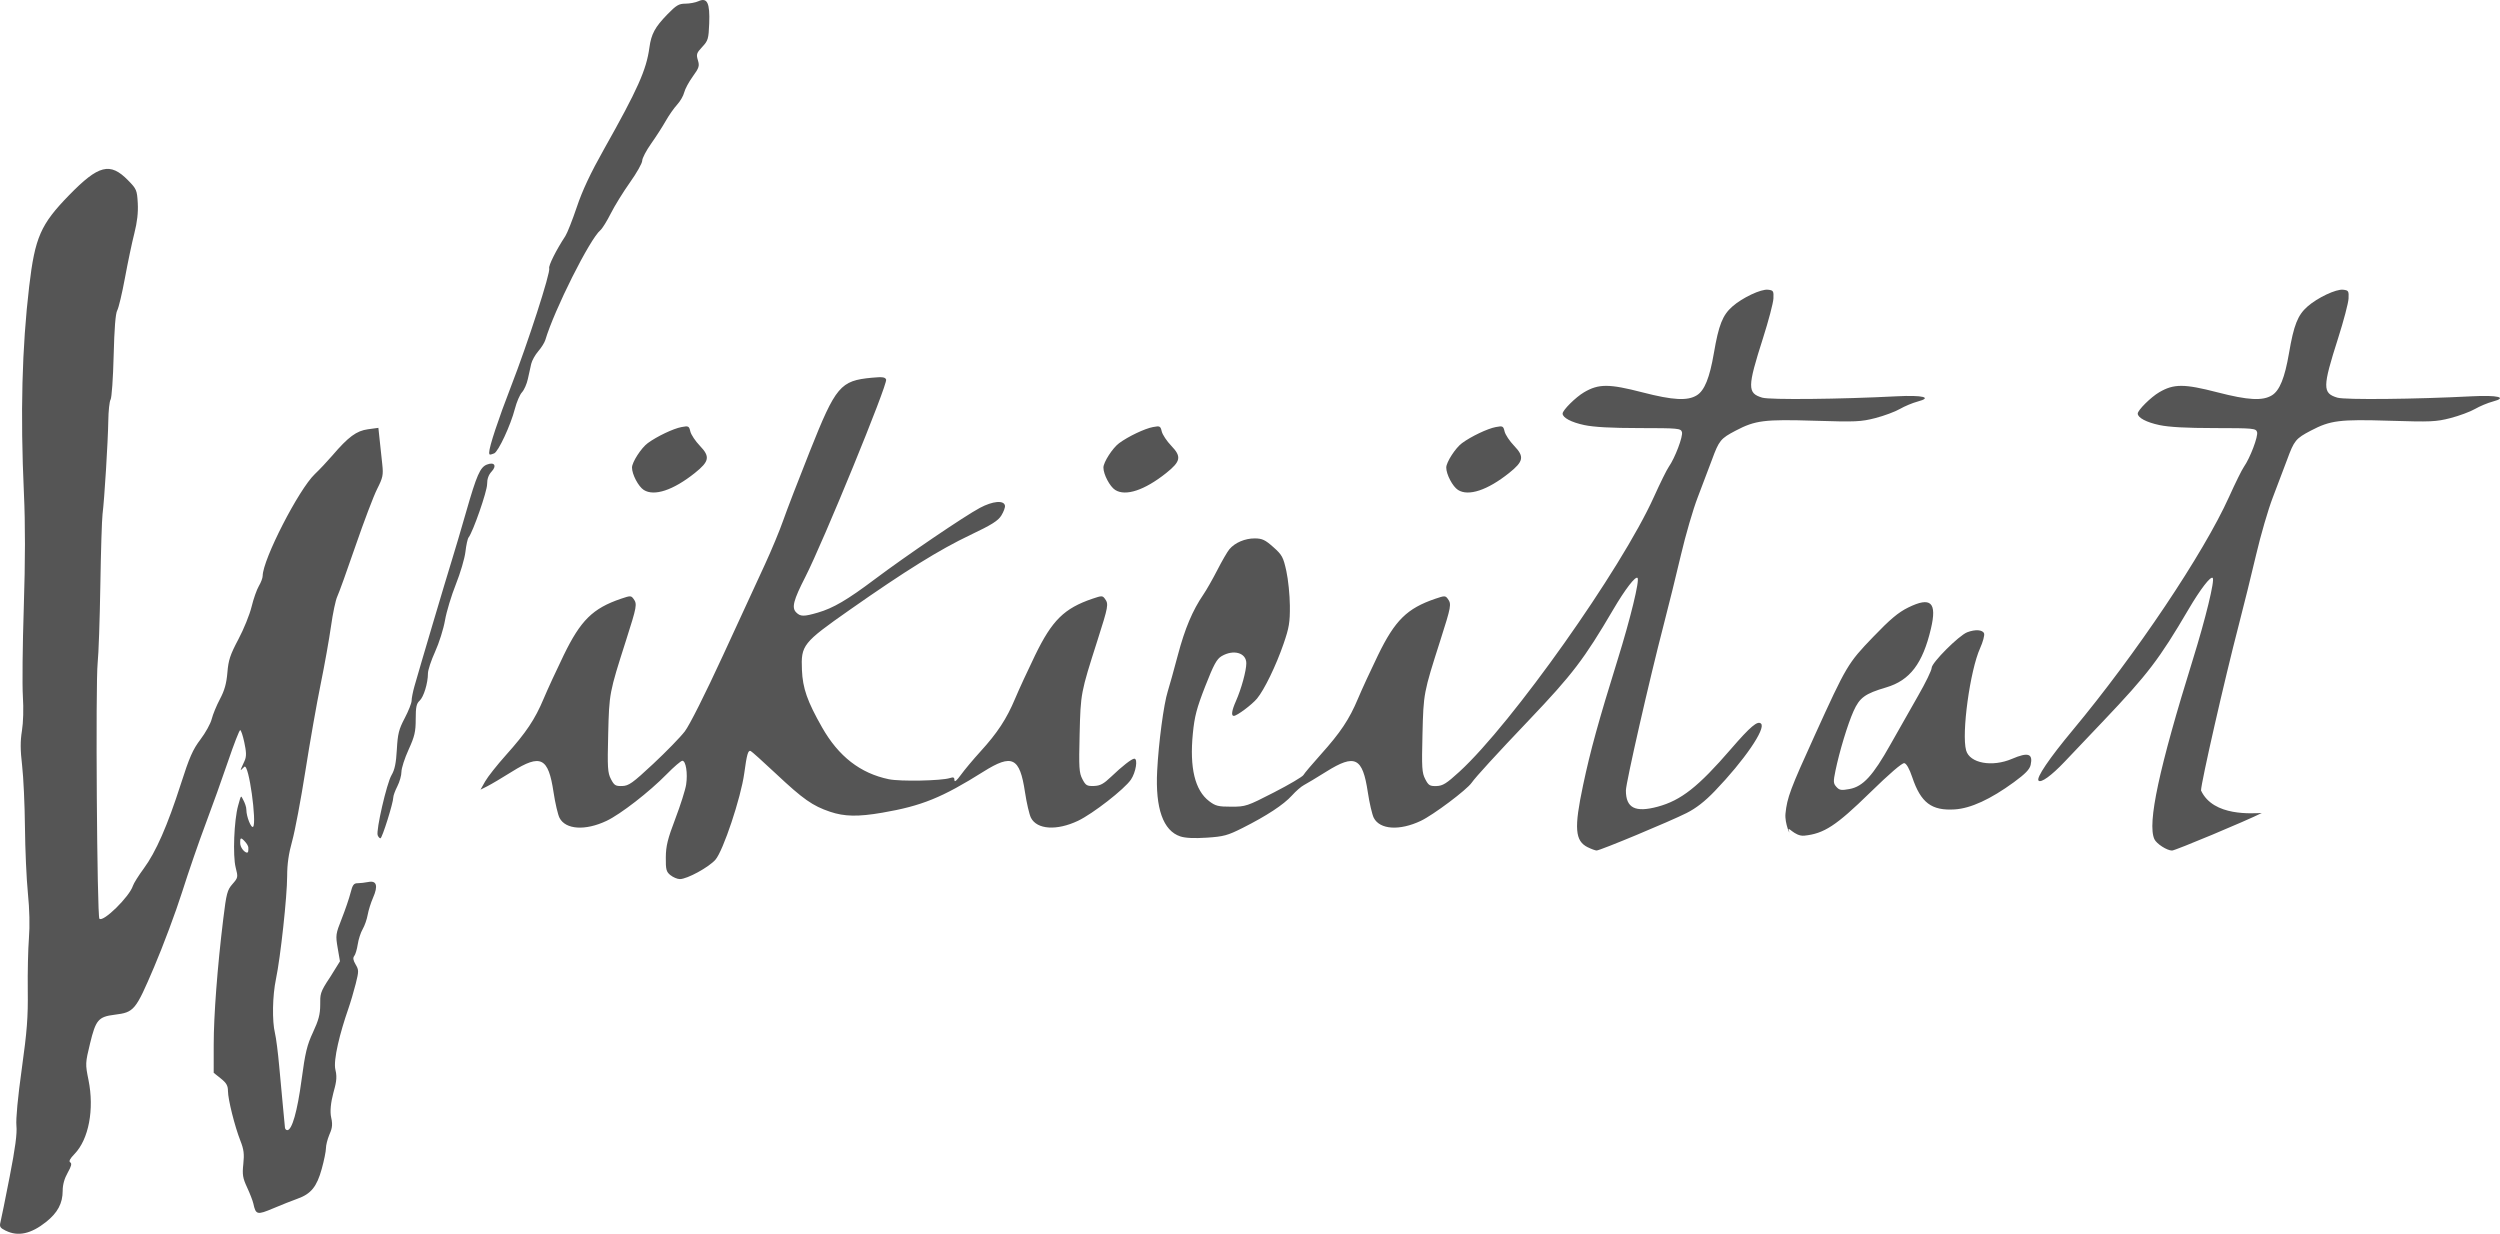 <?xml version="1.0" encoding="UTF-8" standalone="no"?>
<svg
   xmlns:dc="http://purl.org/dc/elements/1.1/"
   xmlns:cc="http://creativecommons.org/ns#"
   xmlns:rdf="http://www.w3.org/1999/02/22-rdf-syntax-ns#"
   xmlns:svg="http://www.w3.org/2000/svg"
   xmlns="http://www.w3.org/2000/svg"
   id="svg2520"
   width="121.618"
   height="60.022"
   version="1.1">
  <defs
     id="defs6" />
  <path
     id="path2451"
     d="m 110.026,39.552 c -0.748,0.378 -4.207,1.825 -4.362,1.825 -0.246,0 -0.758,-0.33 -0.86,-0.555 -0.349,-0.766 0.222,-3.432 1.873,-8.74 0.62,-1.992 1.074,-3.86 0.965,-3.968 -0.101,-0.101 -0.602,0.55 -1.178,1.531 -1.422,2.423 -1.977,3.151 -4.141,5.428 -0.674,0.71 -1.523,1.603 -1.887,1.986 -0.641,0.675 -1.144,1.039 -1.266,0.917 -0.128,-0.128 0.516,-1.08 1.662,-2.456 3.073,-3.689 6.367,-8.602 7.604,-11.345 0.301,-0.668 0.626,-1.326 0.722,-1.462 0.303,-0.43 0.706,-1.494 0.642,-1.695 -0.057,-0.18 -0.174,-0.191 -2.064,-0.193 -1.373,-10e-4 -2.219,-0.047 -2.688,-0.147 -0.629,-0.133 -1.053,-0.358 -1.053,-0.558 0,-0.166 0.638,-0.799 1.046,-1.038 0.71,-0.416 1.213,-0.415 2.837,0.005 1.489,0.385 2.198,0.423 2.65,0.141 0.372,-0.232 0.621,-0.851 0.826,-2.048 0.235,-1.375 0.424,-1.851 0.903,-2.272 0.49,-0.43 1.39,-0.853 1.731,-0.814 0.261,0.03 0.28,0.062 0.263,0.429 -0.01,0.218 -0.24,1.09 -0.51,1.936 -0.76,2.38 -0.763,2.667 -0.034,2.886 0.369,0.111 3.803,0.076 6.538,-0.066 1.274,-0.066 1.769,0.059 1.02,0.256 -0.243,0.064 -0.632,0.227 -0.864,0.361 -0.232,0.134 -0.768,0.333 -1.191,0.442 -0.702,0.181 -0.962,0.192 -2.959,0.13 -2.44,-0.075 -2.882,-0.02 -3.836,0.481 -0.734,0.385 -0.808,0.476 -1.155,1.418 -0.161,0.436 -0.474,1.262 -0.695,1.835 -0.222,0.573 -0.586,1.824 -0.81,2.78 -0.224,0.956 -0.606,2.502 -0.849,3.437 -0.681,2.616 -1.832,7.667 -1.832,8.036 0.598,1.291 2.537,1.103 2.953,1.096 z M 0.286,59.874 c -0.283,-0.14 -0.32,-0.198 -0.263,-0.42 0.036,-0.142 0.238,-1.135 0.447,-2.208 0.274,-1.403 0.367,-2.1 0.329,-2.482 -0.032,-0.329 0.067,-1.381 0.26,-2.764 0.257,-1.846 0.308,-2.509 0.292,-3.822 -0.011,-0.874 0.015,-2.014 0.056,-2.534 0.048,-0.601 0.03,-1.397 -0.049,-2.184 -0.069,-0.681 -0.134,-2.132 -0.144,-3.224 -0.011,-1.092 -0.073,-2.44 -0.138,-2.996 -0.089,-0.756 -0.091,-1.181 -0.009,-1.688 0.065,-0.399 0.084,-1.084 0.046,-1.67 -0.035,-0.546 -0.016,-2.496 0.044,-4.333 0.074,-2.317 0.076,-4.02 0.006,-5.559 -0.177,-3.882 -0.095,-7.07 0.257,-10.062 0.281,-2.384 0.555,-3.01 1.939,-4.431 1.437,-1.475 1.995,-1.617 2.867,-0.729 0.418,0.426 0.44,0.479 0.476,1.116 0.025,0.456 -0.028,0.922 -0.166,1.463 -0.112,0.437 -0.317,1.411 -0.456,2.166 -0.139,0.754 -0.309,1.469 -0.377,1.588 -0.083,0.144 -0.141,0.881 -0.174,2.202 -0.027,1.092 -0.095,2.052 -0.149,2.134 -0.054,0.082 -0.105,0.551 -0.112,1.042 -0.015,1.002 -0.189,3.823 -0.28,4.534 -0.032,0.255 -0.081,1.819 -0.107,3.475 -0.027,1.656 -0.085,3.346 -0.13,3.755 -0.108,0.986 -0.031,12.333 0.085,12.45 0.184,0.185 1.465,-1.074 1.63,-1.601 0.038,-0.121 0.276,-0.501 0.529,-0.844 0.587,-0.794 1.155,-2.09 1.799,-4.098 0.422,-1.317 0.586,-1.689 0.957,-2.178 0.246,-0.324 0.493,-0.771 0.548,-0.993 0.055,-0.222 0.235,-0.659 0.401,-0.972 0.223,-0.42 0.317,-0.757 0.362,-1.291 0.05,-0.607 0.135,-0.863 0.534,-1.615 0.261,-0.491 0.551,-1.206 0.643,-1.588 0.093,-0.382 0.252,-0.834 0.353,-1.004 0.102,-0.17 0.186,-0.394 0.186,-0.496 0.006,-0.796 1.754,-4.206 2.539,-4.952 0.23,-0.218 0.612,-0.624 0.85,-0.901 0.78,-0.911 1.175,-1.202 1.733,-1.278 l 0.507,-0.069 0.064,0.603 c 0.035,0.332 0.092,0.862 0.126,1.178 0.055,0.514 0.029,0.64 -0.252,1.196 -0.172,0.341 -0.646,1.59 -1.054,2.776 -0.407,1.185 -0.805,2.289 -0.884,2.453 -0.079,0.164 -0.216,0.812 -0.304,1.439 -0.088,0.628 -0.315,1.901 -0.505,2.829 -0.19,0.928 -0.524,2.827 -0.742,4.219 -0.219,1.392 -0.508,2.924 -0.642,3.405 -0.172,0.614 -0.245,1.122 -0.245,1.713 0,0.973 -0.325,3.958 -0.544,5.001 -0.171,0.811 -0.193,2.048 -0.048,2.638 0.054,0.218 0.145,0.933 0.204,1.588 0.058,0.655 0.144,1.571 0.189,2.035 0.046,0.464 0.087,0.9 0.092,0.968 0.005,0.068 0.056,0.124 0.114,0.124 0.229,0 0.489,-0.913 0.692,-2.434 0.18,-1.342 0.266,-1.701 0.56,-2.331 0.271,-0.581 0.348,-0.872 0.349,-1.324 0.001,-0.518 -0.03,-0.593 0.481,-1.352 l 0.48,-0.773 -0.111,-0.647 c -0.106,-0.62 -0.098,-0.68 0.198,-1.428 0.17,-0.43 0.362,-0.993 0.427,-1.252 0.097,-0.387 0.158,-0.471 0.342,-0.471 0.123,0 0.359,-0.027 0.524,-0.06 0.405,-0.081 0.485,0.184 0.23,0.764 -0.106,0.241 -0.224,0.617 -0.262,0.835 -0.038,0.218 -0.148,0.531 -0.243,0.695 -0.096,0.164 -0.204,0.497 -0.24,0.74 -0.037,0.243 -0.113,0.498 -0.17,0.566 -0.073,0.088 -0.054,0.208 0.066,0.411 0.159,0.269 0.159,0.328 0.006,0.94 -0.09,0.359 -0.254,0.914 -0.365,1.232 -0.387,1.112 -0.743,2.483 -0.622,2.957 0.105,0.412 0.006,0.718 -0.105,1.136 -0.119,0.447 -0.169,0.895 -0.101,1.186 0.096,0.406 0.014,0.585 -0.097,0.85 -0.087,0.209 -0.159,0.499 -0.159,0.643 0,0.145 -0.092,0.597 -0.205,1.005 -0.239,0.865 -0.522,1.214 -1.177,1.447 -0.25,0.089 -0.781,0.3 -1.181,0.469 -0.786,0.332 -0.849,0.317 -0.968,-0.231 -0.03,-0.137 -0.166,-0.489 -0.303,-0.784 -0.214,-0.461 -0.24,-0.621 -0.185,-1.142 0.052,-0.485 0.024,-0.708 -0.139,-1.122 -0.277,-0.701 -0.608,-2.024 -0.608,-2.429 0,-0.259 -0.075,-0.391 -0.347,-0.608 l -0.347,-0.277 5.01e-4,-1.361 c 5.21e-4,-1.428 0.179,-3.789 0.464,-6.119 0.153,-1.253 0.195,-1.413 0.449,-1.702 0.272,-0.31 0.277,-0.332 0.155,-0.808 -0.145,-0.567 -0.078,-2.303 0.119,-3.005 0.157,-0.562 0.128,-0.511 0.263,-0.254 0.06,0.115 0.139,0.311 0.139,0.458 0,0.327 0.236,0.915 0.329,0.821 0.183,-0.183 -0.208,-3.109 -0.427,-2.918 -0.179,0.156 -0.291,0.365 0.01,-0.286 0.107,-0.231 0.08,-0.464 -0.014,-0.908 -0.069,-0.324 -0.158,-0.589 -0.199,-0.589 -0.041,0 -0.306,0.681 -0.589,1.514 -0.283,0.833 -0.775,2.206 -1.094,3.053 -0.319,0.846 -0.833,2.336 -1.142,3.311 -0.309,0.975 -0.925,2.622 -1.368,3.661 -0.899,2.107 -0.966,2.188 -1.917,2.307 -0.786,0.098 -0.915,0.249 -1.192,1.392 -0.234,0.966 -0.235,1.003 -0.078,1.779 0.29,1.429 0.014,2.888 -0.68,3.604 -0.225,0.232 -0.288,0.357 -0.206,0.408 0.086,0.053 0.052,0.19 -0.125,0.502 -0.159,0.28 -0.244,0.584 -0.244,0.875 0,0.617 -0.245,1.075 -0.815,1.526 -0.73,0.577 -1.356,0.713 -1.947,0.422 z M 12.082,41.252 c 0,-0.123 -0.111,-0.254 -0.199,-0.348 -0.196,-0.211 -0.199,-0.099 -0.199,0.105 0,0.227 0.209,0.452 0.318,0.467 0.088,0.013 0.079,-0.101 0.079,-0.224 z m 20.536,1.325 c -0.206,-0.167 -0.234,-0.271 -0.228,-0.869 0.005,-0.556 0.089,-0.895 0.463,-1.879 0.251,-0.66 0.488,-1.408 0.526,-1.662 0.083,-0.552 -0.013,-1.158 -0.184,-1.158 -0.067,0 -0.412,0.295 -0.765,0.656 -0.841,0.858 -2.243,1.946 -2.924,2.268 -1.031,0.488 -1.99,0.427 -2.286,-0.145 -0.08,-0.155 -0.212,-0.719 -0.292,-1.253 -0.254,-1.691 -0.622,-1.872 -2.019,-0.998 -0.476,0.298 -1.015,0.617 -1.199,0.71 l -0.334,0.168 0.227,-0.404 c 0.125,-0.222 0.578,-0.795 1.007,-1.274 0.989,-1.104 1.416,-1.742 1.838,-2.748 0.185,-0.442 0.623,-1.391 0.973,-2.111 0.829,-1.706 1.414,-2.282 2.792,-2.752 0.452,-0.154 0.49,-0.154 0.606,0.006 0.186,0.254 0.166,0.36 -0.365,2.024 -0.817,2.558 -0.817,2.559 -0.867,4.561 -0.041,1.635 -0.026,1.875 0.134,2.184 0.159,0.306 0.223,0.346 0.546,0.337 0.323,-0.01 0.502,-0.138 1.512,-1.08 0.63,-0.588 1.321,-1.298 1.535,-1.578 0.23,-0.3 0.989,-1.81 1.853,-3.685 0.805,-1.747 1.727,-3.747 2.048,-4.443 0.321,-0.696 0.72,-1.657 0.886,-2.134 0.166,-0.478 0.75,-1.994 1.298,-3.37 1.262,-3.171 1.48,-3.429 3.016,-3.573 0.513,-0.048 0.647,-0.031 0.693,0.09 0.084,0.218 -3.064,7.905 -3.929,9.598 -0.583,1.141 -0.676,1.5 -0.444,1.731 0.205,0.205 0.37,0.206 1.051,0.008 0.749,-0.218 1.435,-0.62 2.769,-1.623 1.505,-1.131 4.366,-3.074 5.115,-3.473 0.627,-0.334 1.17,-0.382 1.219,-0.108 0.015,0.082 -0.064,0.296 -0.174,0.476 -0.16,0.261 -0.467,0.454 -1.515,0.952 -1.493,0.71 -3.156,1.743 -5.879,3.653 -2.269,1.592 -2.359,1.705 -2.309,2.91 0.037,0.892 0.259,1.527 0.98,2.796 0.803,1.413 1.86,2.234 3.248,2.522 0.557,0.116 2.557,0.077 2.969,-0.057 0.175,-0.057 0.223,-0.035 0.223,0.103 0,0.113 0.113,0.019 0.315,-0.261 0.173,-0.24 0.6,-0.75 0.948,-1.132 0.827,-0.907 1.274,-1.588 1.687,-2.572 0.185,-0.442 0.623,-1.391 0.973,-2.111 0.829,-1.706 1.414,-2.282 2.792,-2.752 0.452,-0.154 0.49,-0.154 0.606,0.006 0.186,0.254 0.166,0.36 -0.365,2.024 -0.817,2.558 -0.817,2.559 -0.867,4.561 -0.041,1.635 -0.026,1.875 0.134,2.184 0.161,0.31 0.221,0.346 0.561,0.335 0.307,-0.01 0.47,-0.098 0.844,-0.455 0.535,-0.512 0.998,-0.873 1.122,-0.873 0.183,0 0.075,0.664 -0.165,1.019 -0.316,0.464 -1.858,1.664 -2.576,2.004 -1.031,0.488 -1.99,0.427 -2.286,-0.145 -0.08,-0.155 -0.212,-0.719 -0.292,-1.253 -0.254,-1.692 -0.622,-1.873 -2.019,-0.995 -2.015,1.267 -3.003,1.668 -4.923,1.998 -1.181,0.203 -1.837,0.191 -2.543,-0.047 -0.846,-0.285 -1.308,-0.61 -2.617,-1.838 -0.639,-0.6 -1.199,-1.103 -1.246,-1.119 -0.124,-0.043 -0.184,0.17 -0.309,1.09 -0.16,1.179 -1.025,3.772 -1.402,4.201 -0.324,0.369 -1.376,0.943 -1.729,0.943 -0.122,0 -0.327,-0.086 -0.456,-0.19 z m 44.627,-1.357 c -0.63,-0.311 -0.677,-0.924 -0.231,-3.029 0.355,-1.678 0.747,-3.099 1.683,-6.109 0.62,-1.992 1.074,-3.86 0.965,-3.968 -0.101,-0.101 -0.602,0.55 -1.178,1.531 -1.419,2.418 -1.989,3.166 -4.106,5.389 -1.566,1.644 -2.593,2.766 -2.787,3.045 -0.242,0.349 -1.868,1.567 -2.473,1.854 -1.031,0.488 -1.99,0.427 -2.286,-0.145 -0.08,-0.155 -0.212,-0.719 -0.292,-1.253 -0.254,-1.691 -0.621,-1.872 -2.019,-0.998 -0.476,0.297 -0.968,0.594 -1.095,0.659 -0.127,0.065 -0.387,0.292 -0.579,0.505 -0.401,0.444 -1.227,0.987 -2.4,1.577 -0.728,0.366 -0.92,0.418 -1.739,0.472 -0.613,0.04 -1.044,0.02 -1.288,-0.061 -0.835,-0.276 -1.22,-1.362 -1.127,-3.183 0.07,-1.38 0.321,-3.261 0.515,-3.872 0.078,-0.246 0.299,-1.038 0.49,-1.76 0.343,-1.296 0.716,-2.18 1.246,-2.956 0.149,-0.218 0.454,-0.754 0.678,-1.191 0.223,-0.437 0.486,-0.89 0.584,-1.007 0.268,-0.321 0.764,-0.532 1.24,-0.528 0.358,0.003 0.502,0.071 0.897,0.422 0.428,0.381 0.484,0.485 0.634,1.163 0.09,0.41 0.168,1.169 0.172,1.688 0.006,0.813 -0.036,1.069 -0.308,1.858 -0.364,1.055 -0.933,2.229 -1.289,2.659 -0.25,0.301 -0.977,0.844 -1.132,0.844 -0.136,0 -0.098,-0.262 0.104,-0.717 0.264,-0.596 0.506,-1.477 0.506,-1.844 0,-0.51 -0.622,-0.688 -1.203,-0.345 -0.236,0.14 -0.383,0.41 -0.795,1.464 -0.418,1.071 -0.521,1.466 -0.603,2.301 -0.163,1.669 0.1,2.762 0.795,3.291 0.307,0.234 0.441,0.267 1.075,0.267 0.702,0 0.766,-0.022 2.077,-0.695 0.744,-0.382 1.389,-0.763 1.433,-0.845 0.045,-0.083 0.422,-0.529 0.838,-0.993 0.964,-1.073 1.394,-1.717 1.814,-2.72 0.185,-0.442 0.623,-1.391 0.973,-2.111 0.829,-1.706 1.414,-2.282 2.792,-2.752 0.452,-0.154 0.49,-0.154 0.606,0.006 0.186,0.254 0.166,0.36 -0.365,2.024 -0.817,2.558 -0.817,2.559 -0.867,4.561 -0.041,1.635 -0.026,1.875 0.134,2.184 0.158,0.306 0.224,0.346 0.546,0.337 0.307,-0.009 0.486,-0.121 1.114,-0.695 2.557,-2.339 7.881,-9.859 9.464,-13.369 0.301,-0.668 0.626,-1.326 0.722,-1.462 0.303,-0.43 0.706,-1.494 0.642,-1.695 -0.057,-0.18 -0.174,-0.191 -2.064,-0.193 -1.373,-10e-4 -2.219,-0.047 -2.688,-0.147 -0.629,-0.133 -1.053,-0.358 -1.053,-0.558 0,-0.166 0.638,-0.799 1.046,-1.038 0.71,-0.416 1.213,-0.415 2.837,0.005 1.489,0.385 2.198,0.423 2.65,0.141 0.372,-0.232 0.621,-0.851 0.826,-2.048 0.235,-1.375 0.424,-1.851 0.903,-2.272 0.49,-0.43 1.39,-0.853 1.731,-0.814 0.261,0.03 0.28,0.062 0.263,0.429 -0.01,0.218 -0.24,1.09 -0.51,1.936 -0.76,2.38 -0.763,2.667 -0.034,2.886 0.369,0.111 3.803,0.076 6.538,-0.066 1.274,-0.066 1.769,0.059 1.02,0.256 -0.243,0.064 -0.632,0.227 -0.864,0.361 -0.232,0.134 -0.768,0.333 -1.191,0.442 -0.702,0.181 -0.962,0.192 -2.959,0.13 -2.44,-0.075 -2.882,-0.02 -3.836,0.481 -0.734,0.385 -0.808,0.476 -1.155,1.418 -0.161,0.436 -0.474,1.262 -0.695,1.835 -0.222,0.573 -0.586,1.824 -0.81,2.78 -0.224,0.956 -0.606,2.502 -0.849,3.437 -0.681,2.616 -1.832,7.667 -1.832,8.036 0,0.854 0.454,1.084 1.55,0.788 1.136,-0.308 1.973,-0.967 3.558,-2.803 0.951,-1.101 1.304,-1.398 1.467,-1.235 0.242,0.242 -0.824,1.796 -2.25,3.278 -0.485,0.505 -0.909,0.835 -1.373,1.069 -0.801,0.405 -4.214,1.826 -4.377,1.823 -0.063,-10e-4 -0.254,-0.071 -0.424,-0.155 z M 18.373,40.634 c -0.089,-0.232 0.441,-2.534 0.673,-2.925 0.156,-0.263 0.222,-0.58 0.259,-1.246 0.043,-0.768 0.097,-0.983 0.384,-1.529 0.184,-0.349 0.334,-0.731 0.334,-0.847 0,-0.116 0.062,-0.434 0.139,-0.705 0.244,-0.867 1.538,-5.228 1.811,-6.102 0.145,-0.464 0.462,-1.536 0.704,-2.383 0.511,-1.784 0.681,-2.17 1.01,-2.297 0.364,-0.141 0.494,0.056 0.226,0.342 -0.146,0.156 -0.217,0.357 -0.217,0.616 0,0.347 -0.689,2.323 -0.901,2.587 -0.047,0.058 -0.116,0.371 -0.153,0.695 -0.037,0.324 -0.247,1.036 -0.465,1.582 -0.218,0.546 -0.457,1.335 -0.529,1.754 -0.073,0.419 -0.289,1.106 -0.481,1.526 -0.192,0.421 -0.349,0.896 -0.349,1.056 0,0.476 -0.206,1.149 -0.407,1.331 -0.152,0.138 -0.188,0.31 -0.188,0.894 0,0.616 -0.052,0.838 -0.347,1.486 -0.191,0.419 -0.347,0.904 -0.347,1.077 0,0.173 -0.089,0.489 -0.199,0.704 -0.109,0.214 -0.198,0.458 -0.198,0.542 3.9e-4,0.26 -0.542,1.989 -0.624,1.989 -0.043,1.6e-4 -0.103,-0.066 -0.134,-0.147 z m 68.654,-0.213 c 0.099,0.298 -0.218,-0.361 -0.168,-0.845 0.08,-0.777 0.235,-1.193 1.423,-3.803 1.549,-3.404 1.609,-3.505 2.839,-4.785 0.835,-0.869 1.224,-1.195 1.706,-1.433 1.105,-0.544 1.411,-0.258 1.106,1.033 -0.399,1.694 -1.022,2.511 -2.171,2.851 -1.038,0.306 -1.296,0.494 -1.595,1.161 -0.281,0.627 -0.684,1.956 -0.877,2.892 -0.111,0.536 -0.106,0.62 0.047,0.789 0.147,0.163 0.237,0.177 0.64,0.102 0.655,-0.122 1.137,-0.647 1.99,-2.169 0.383,-0.683 0.99,-1.752 1.349,-2.377 0.36,-0.625 0.654,-1.232 0.654,-1.348 0,-0.251 1.326,-1.578 1.731,-1.732 0.392,-0.149 0.749,-0.124 0.818,0.056 0.033,0.087 -0.054,0.411 -0.193,0.72 -0.49,1.084 -0.909,4.151 -0.68,4.971 0.175,0.626 1.266,0.826 2.234,0.411 0.782,-0.335 1.026,-0.256 0.906,0.294 -0.048,0.218 -0.259,0.436 -0.817,0.844 -1.135,0.829 -2.101,1.273 -2.874,1.322 -1.131,0.072 -1.652,-0.322 -2.07,-1.565 -0.138,-0.411 -0.281,-0.664 -0.385,-0.685 -0.104,-0.021 -0.724,0.512 -1.675,1.441 -1.643,1.604 -2.23,1.988 -3.192,2.087 -0.482,0.05 -0.851,-0.552 -0.745,-0.232 z M 31.318,23.835 c -0.263,-0.168 -0.573,-0.758 -0.573,-1.091 0,-0.257 0.449,-0.954 0.765,-1.186 0.446,-0.328 1.244,-0.708 1.644,-0.783 0.339,-0.064 0.367,-0.05 0.429,0.215 0.037,0.156 0.245,0.469 0.464,0.697 0.506,0.527 0.463,0.758 -0.248,1.325 -1.048,0.836 -1.976,1.144 -2.48,0.823 z m 22.933,0 c -0.263,-0.168 -0.573,-0.758 -0.573,-1.091 0,-0.257 0.449,-0.954 0.765,-1.186 0.446,-0.328 1.244,-0.708 1.644,-0.783 0.339,-0.064 0.367,-0.05 0.429,0.215 0.037,0.156 0.245,0.469 0.464,0.697 0.506,0.527 0.463,0.758 -0.248,1.325 -1.048,0.836 -1.976,1.144 -2.48,0.823 z m 16.678,0 c -0.263,-0.168 -0.573,-0.758 -0.573,-1.091 0,-0.257 0.449,-0.954 0.765,-1.186 0.446,-0.328 1.244,-0.708 1.644,-0.783 0.339,-0.064 0.367,-0.05 0.429,0.215 0.037,0.156 0.245,0.469 0.464,0.697 0.506,0.527 0.463,0.758 -0.248,1.325 -1.048,0.836 -1.976,1.144 -2.48,0.823 z m -47.133,-1.818 c 0,-0.28 0.445,-1.625 1.066,-3.225 0.814,-2.097 1.93,-5.546 1.856,-5.739 -0.046,-0.121 0.338,-0.889 0.784,-1.568 0.093,-0.142 0.344,-0.778 0.558,-1.412 0.273,-0.813 0.665,-1.646 1.325,-2.819 1.641,-2.916 2.059,-3.851 2.207,-4.94 0.09,-0.661 0.27,-0.993 0.874,-1.615 0.433,-0.445 0.561,-0.521 0.878,-0.521 0.204,0 0.49,-0.054 0.635,-0.12 0.426,-0.194 0.561,0.087 0.522,1.083 -0.03,0.752 -0.055,0.838 -0.34,1.142 -0.275,0.294 -0.297,0.361 -0.211,0.645 0.086,0.282 0.059,0.369 -0.249,0.794 -0.19,0.263 -0.378,0.611 -0.417,0.775 -0.039,0.164 -0.194,0.432 -0.345,0.596 -0.151,0.164 -0.401,0.521 -0.555,0.794 -0.154,0.273 -0.474,0.77 -0.711,1.105 -0.237,0.335 -0.431,0.706 -0.431,0.826 0,0.12 -0.267,0.593 -0.593,1.052 -0.326,0.459 -0.747,1.14 -0.935,1.513 -0.188,0.373 -0.415,0.739 -0.505,0.814 -0.514,0.426 -2.246,3.88 -2.681,5.344 -0.038,0.126 -0.192,0.372 -0.343,0.546 -0.151,0.174 -0.305,0.45 -0.343,0.614 -0.038,0.164 -0.111,0.496 -0.164,0.739 -0.053,0.243 -0.181,0.533 -0.286,0.645 -0.104,0.112 -0.26,0.475 -0.345,0.806 -0.204,0.793 -0.807,2.089 -1.009,2.166 -0.215,0.082 -0.242,0.078 -0.242,-0.039 z"
     style="fill:#555555;fill-opacity:1" />
</svg>
